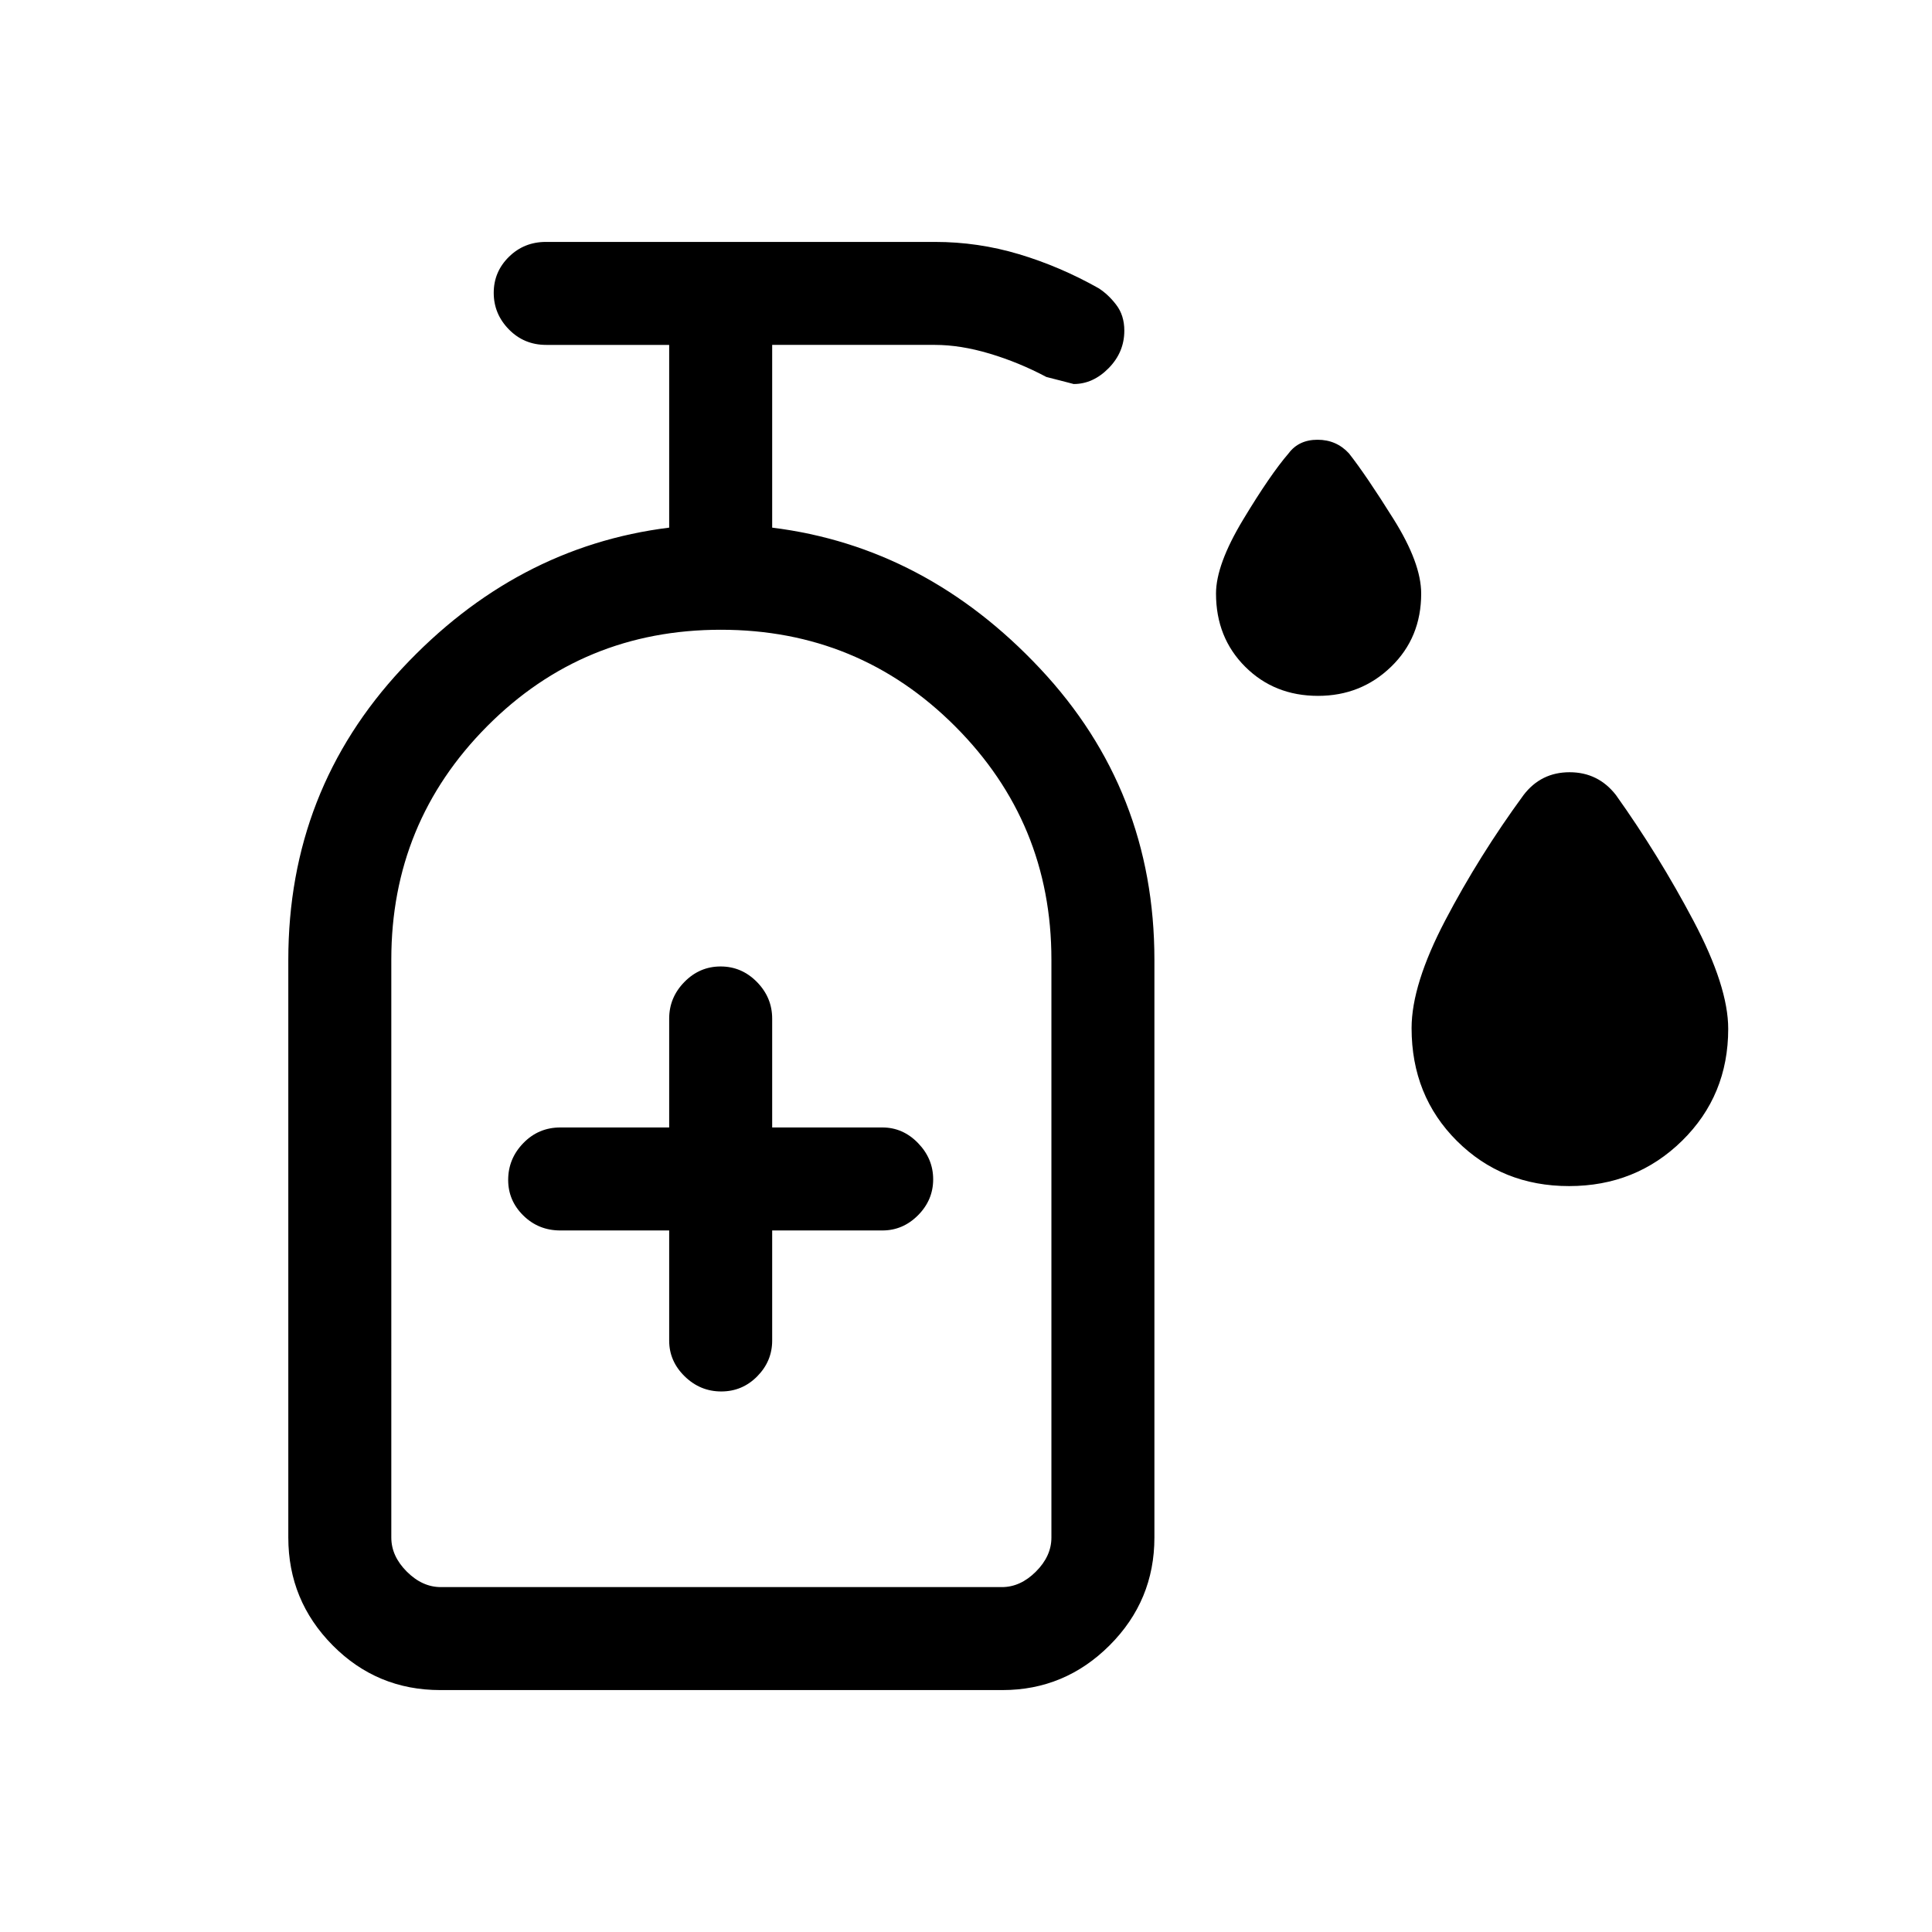 <svg xmlns="http://www.w3.org/2000/svg" height="40" viewBox="0 -960 960 960" width="40"><path d="M654.92-614.23q-21.7 0-36.19-14.47-14.5-14.47-14.5-36.38 0-14.37 13.47-36.71 13.47-22.35 22.61-32.95 5.04-6.75 14.38-6.75 9.35 0 15.58 6.75 8.54 10.86 22.22 32.73 13.69 21.86 13.69 36.94 0 21.91-14.95 36.37-14.95 14.47-36.31 14.47Zm124.74 243.59q-33.22 0-55.74-22.44-22.51-22.44-22.51-56.04 0-21.65 16.77-53.64 16.77-31.99 38.87-62.19 8.66-11.33 22.87-11.33t23.03 11.33q21.25 29.83 38.52 62.48 17.27 32.64 17.27 53.71 0 33.09-22.93 55.61-22.93 22.51-56.15 22.51Zm-447.15 22.05v54.74q0 10.21 7.7 17.74 7.7 7.52 18.17 7.52 10.47 0 17.89-7.52 7.42-7.53 7.42-17.74v-54.74h54.75q10.21 0 17.73-7.56 7.52-7.57 7.52-17.84t-7.52-18.02q-7.52-7.76-17.73-7.76h-54.75v-54.08q0-10.49-7.57-18.2-7.58-7.72-18.05-7.72-10.46 0-18.01 7.72-7.55 7.71-7.55 18.2v54.08h-54.07q-10.86 0-18.39 7.76-7.54 7.76-7.54 18.32 0 10.27 7.54 17.69 7.53 7.41 18.39 7.41h54.07ZM219.05-171.38h278.77q9.23 0 16.92-7.7 7.7-7.69 7.7-16.92v-287.22q0-68.04-47.91-115.95t-116.35-47.91q-68.44 0-116.09 47.91-47.65 47.91-47.65 115.95V-196q0 9.23 7.69 16.92 7.69 7.7 16.92 7.7Zm0 0h-24.61 328-303.39Zm-.27 51.17q-31.46 0-53.49-22.24-22.03-22.25-22.03-53.55v-287.08q0-84.17 56.46-144.7 56.46-60.53 132.79-70.04v-90.8H271.4q-11 0-18.53-7.69-7.54-7.7-7.54-18.17 0-10.47 7.54-17.89 7.53-7.42 18.39-7.42h193.33q21.41 0 41.78 6.11t39.45 16.86q4.84 3.05 8.84 8.3 4.01 5.24 4.01 12.81 0 10.73-7.77 18.63-7.76 7.9-17.39 7.9.09 0-13.59-3.51-13.6-7.23-28.12-11.58-14.52-4.35-27.21-4.35h-80.9v90.8q76.34 9.51 133.13 70.04 56.8 60.53 56.8 144.7V-196q0 31.3-22.25 53.55-22.25 22.24-53.28 22.24H218.78Z"/></svg>